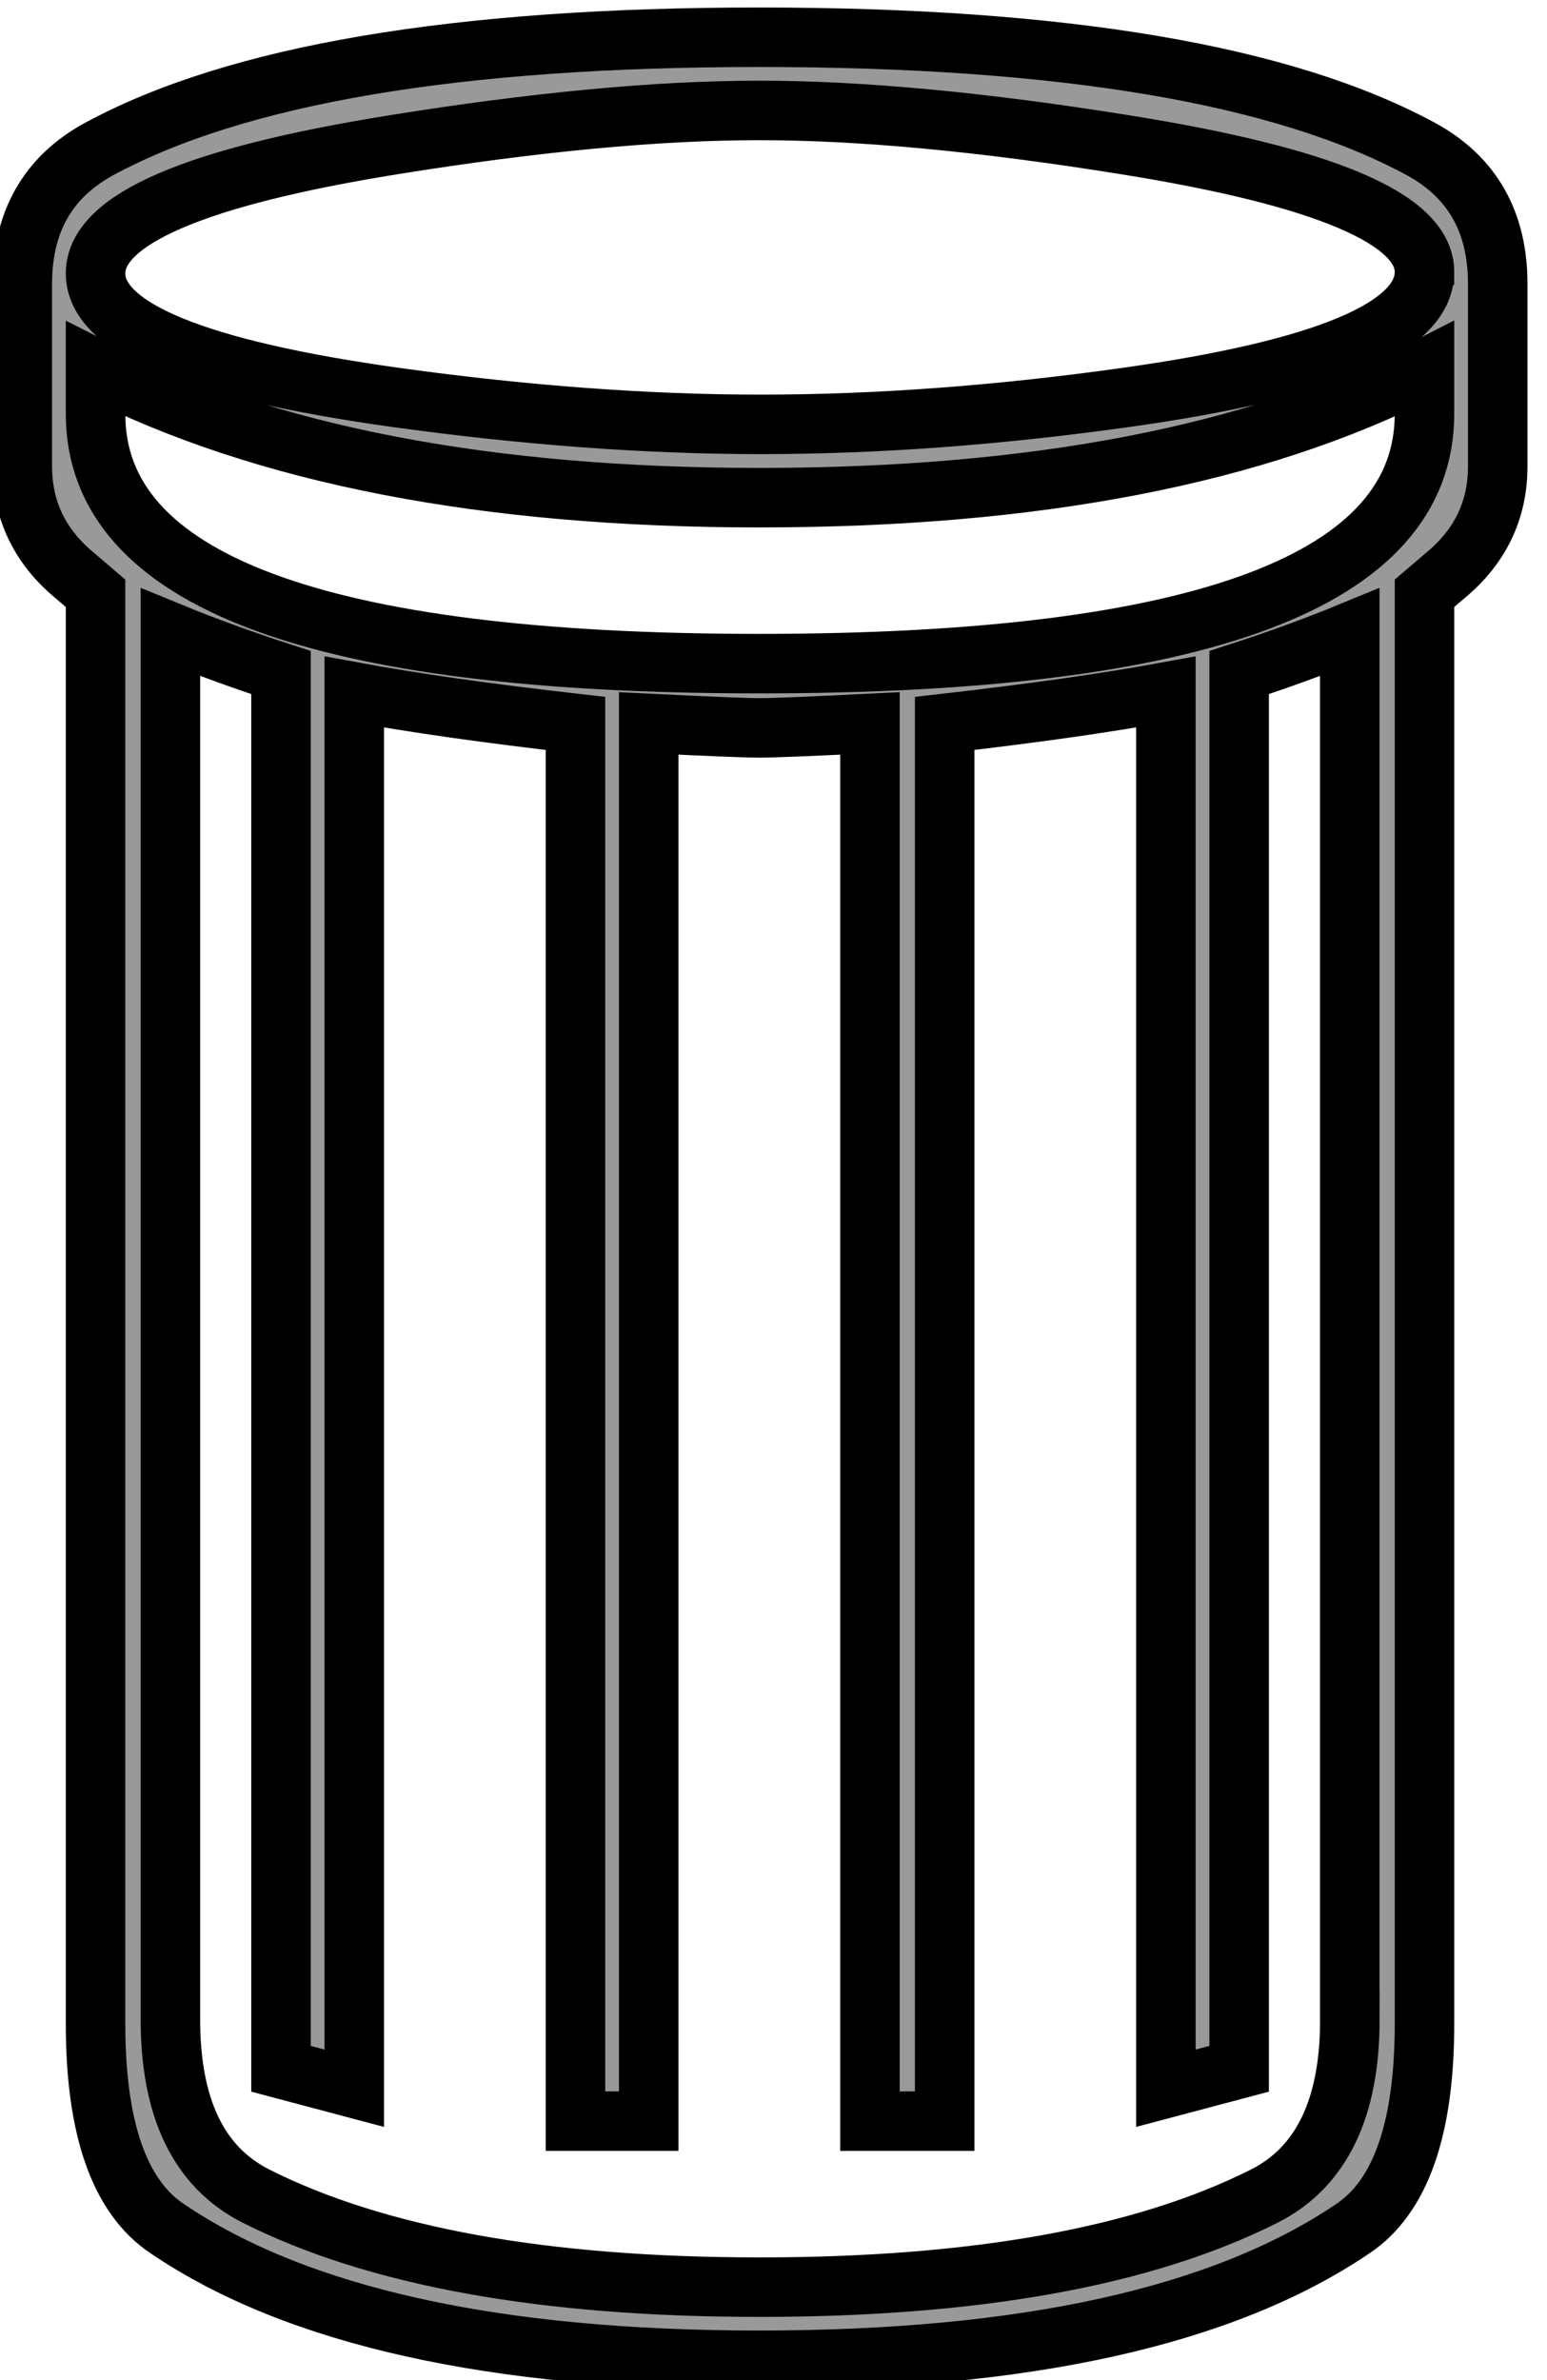 <?xml version="1.0"?>
<svg width="26" height="40" xmlns="http://www.w3.org/2000/svg">
 <!--Unicode Character 'WASTEBASKET' (U+1F5D1)-->

 <g>
  <title>background</title>
  <rect x="-1" y="-1" width="28" height="42" id="canvas_background" fill="none"/>
 </g>
 <g>
  <title>Layer 1</title>
  <g id="svg_1" stroke="null">
   <g id="svg_2" stroke="null">
    <path fill="#999999" d="m25.172,7.836q0,1.105 -0.879,1.834q-0.176,0.151 -0.352,0.301l0,24.043q0,2.638 -1.206,3.442q-3.266,2.211 -9.974,2.211q-6.683,0 -9.949,-2.211q-1.206,-0.804 -1.206,-3.442l0,-24.043q-0.176,-0.151 -0.352,-0.301q-0.879,-0.729 -0.879,-1.834l0,-3.065q0,-1.558 1.281,-2.261q3.467,-1.884 11.105,-1.884q7.663,0 11.13,1.884q1.281,0.703 1.281,2.261l0,3.065zm-1.231,-3.266q0,-1.332 -5.025,-2.136q-3.593,-0.578 -6.155,-0.578q-2.563,0 -6.155,0.578q-5,0.804 -5,2.161q0,1.382 5.05,2.085q3.266,0.452 6.13,0.452q2.914,0 6.13,-0.452q5.025,-0.703 5.025,-2.11zm0,2.387l0,-0.754q-4.221,2.161 -11.18,2.161q-6.884,0 -11.155,-2.161l0,0.754q0,4.196 11.155,4.196q11.18,0 11.18,-4.196zm-1.256,26.983l0,-23.315q-0.854,0.352 -1.859,0.678l0,23.465l-1.231,0.327l0,-23.465q-1.507,0.276 -3.718,0.528l0,23.49l-1.256,0l0,-23.49q-1.507,0.075 -1.859,0.075q-0.327,0 -1.859,-0.075l0,23.49l-1.231,0l0,-23.49q-2.211,-0.251 -3.718,-0.528l0,23.465l-1.231,-0.327l0,-23.465q-1.005,-0.327 -1.859,-0.678l0,23.315q0,2.236 1.432,2.965q3.04,1.533 8.467,1.533q5.452,0 8.492,-1.533q1.432,-0.729 1.432,-2.965z" id="svg_3" stroke="null"/>
   </g>
  </g>
 </g>
</svg>